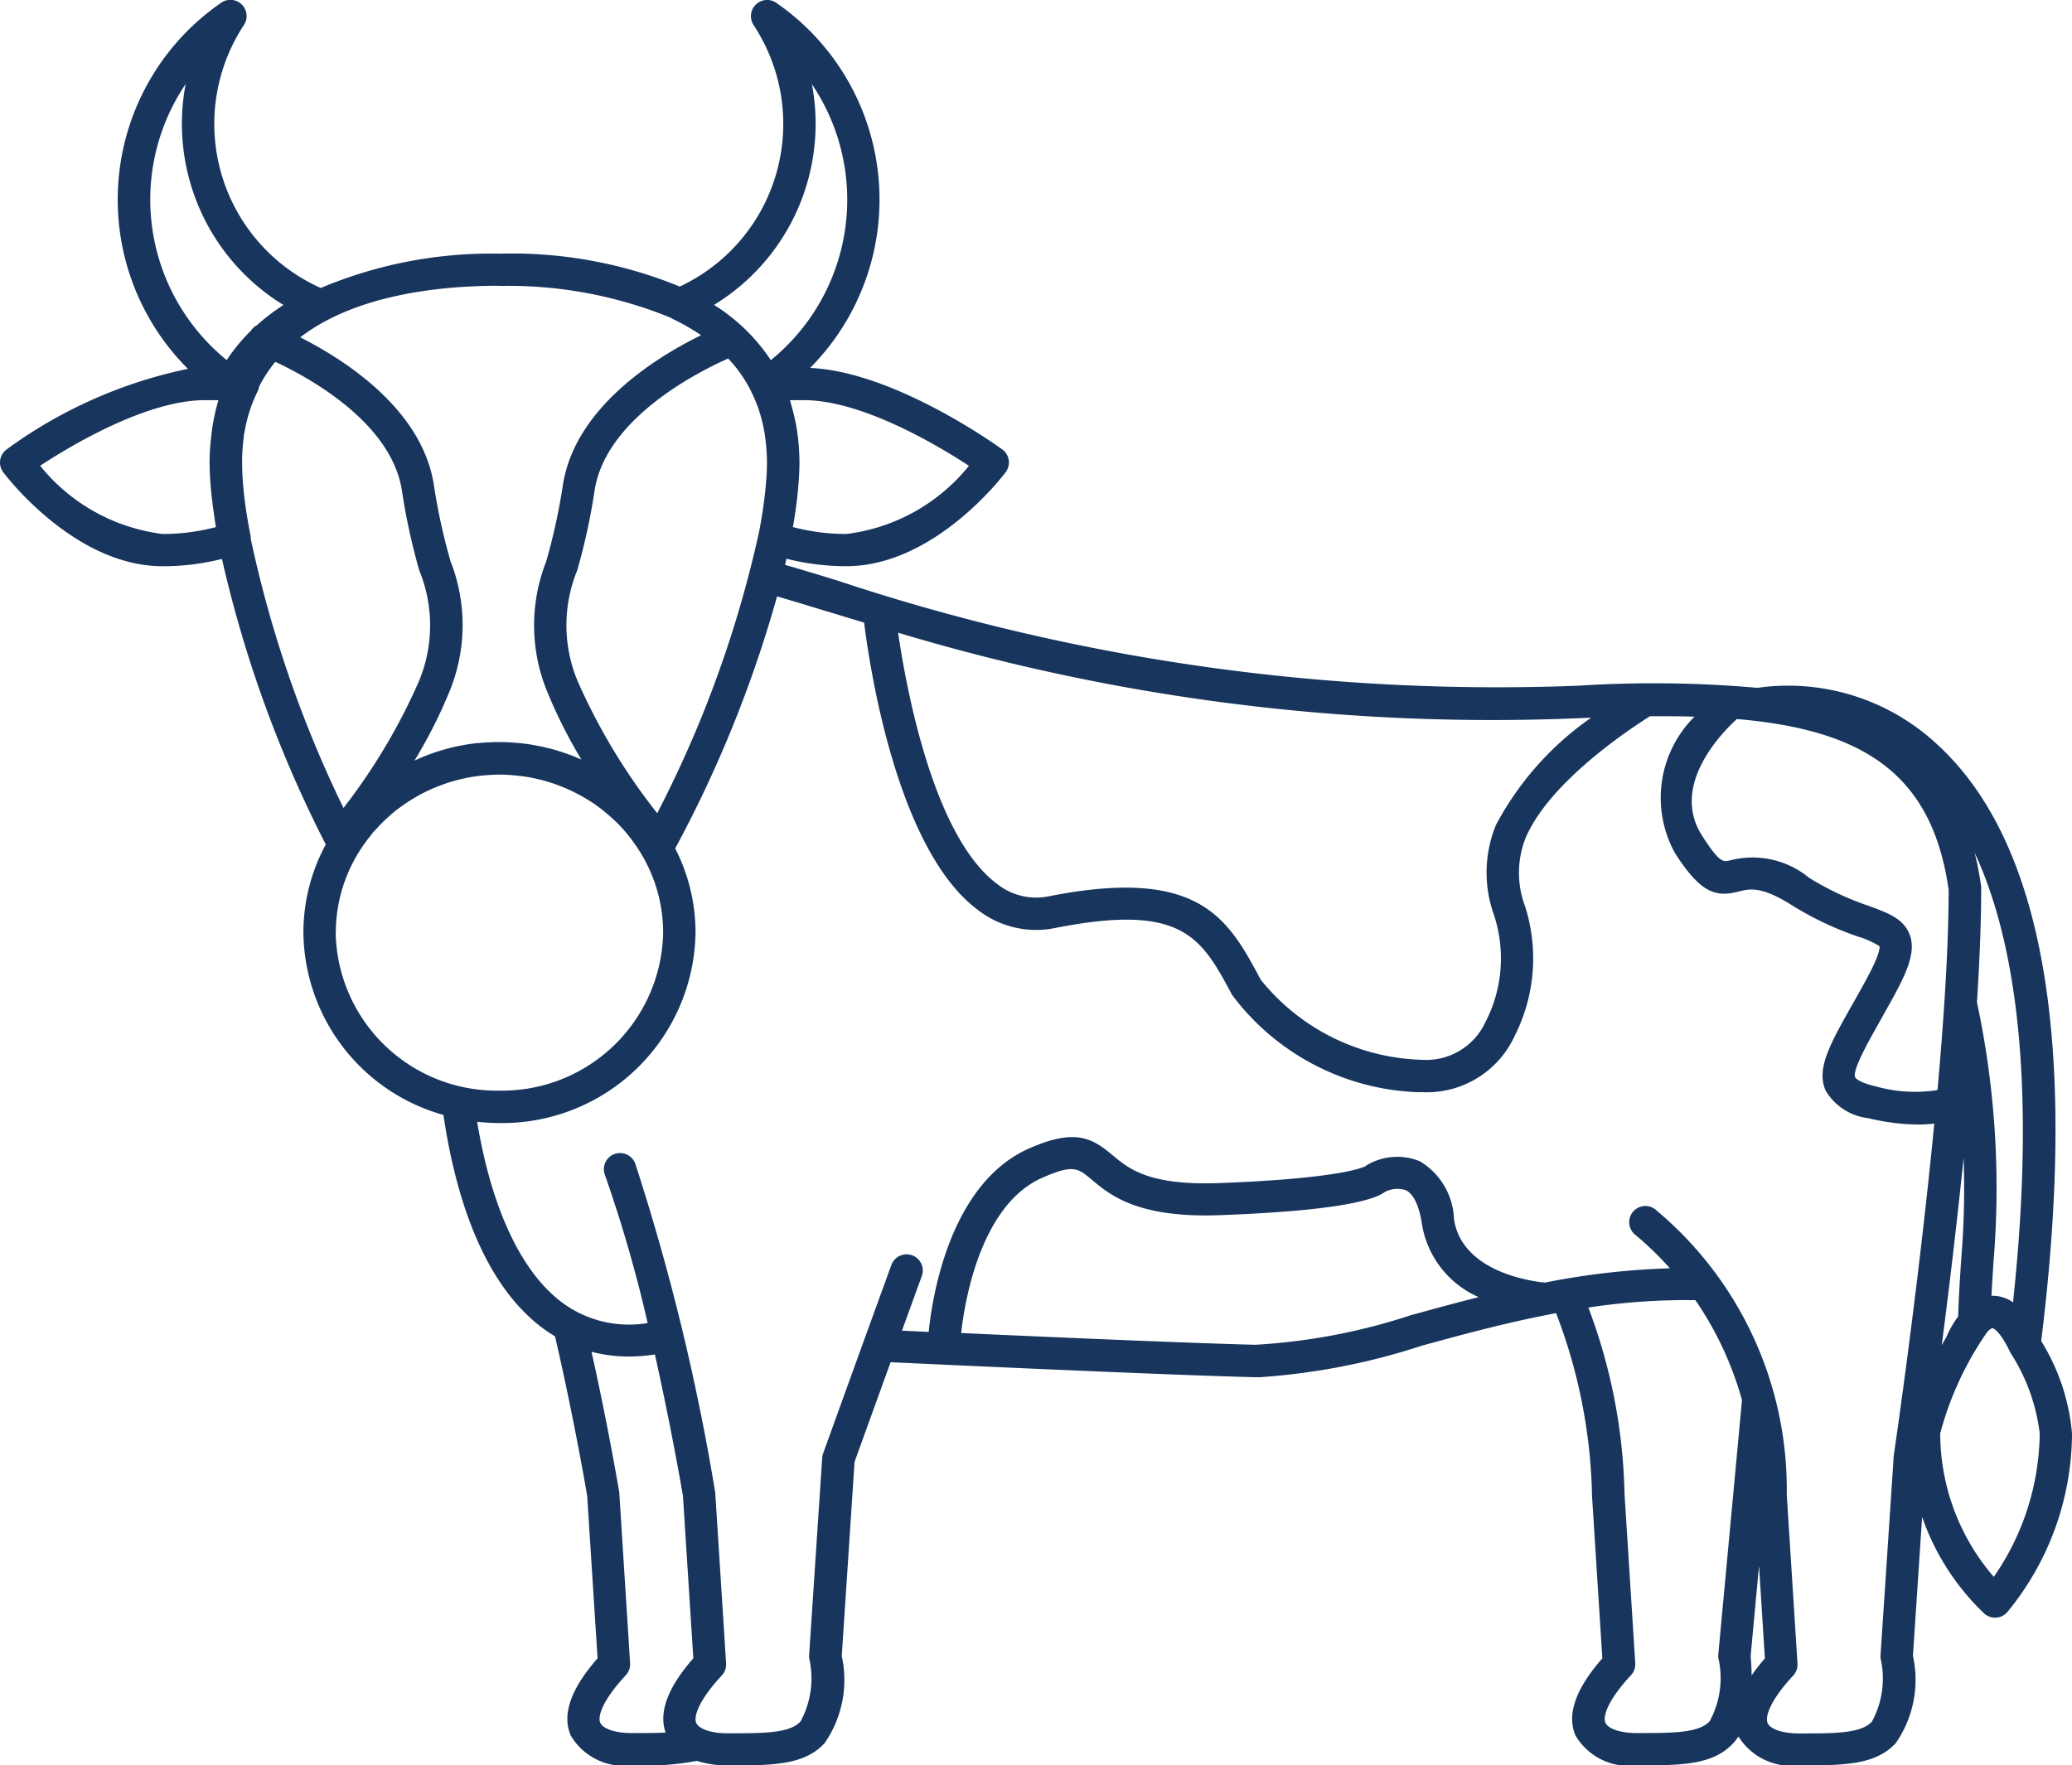 <svg xmlns="http://www.w3.org/2000/svg" width="60" height="51.13" viewBox="0 0 60 51.13">
  <path id="Path_1152" data-name="Path 1152" d="M4.71,16.4a7,7,0,0,0,1.717-.212,35.216,35.216,0,0,0,3.007,8.271,5.347,5.347,0,0,0-.648,2.552,5.546,5.546,0,0,0,4.055,5.281c.322,2.194,1.1,4.946,2.994,6.261.078.054.157.1.237.152.54,2.329.892,4.388.932,4.626l.3,4.7c-.777.883-1.038,1.634-.776,2.236a1.788,1.788,0,0,0,1.771.862A8.013,8.013,0,0,0,20.18,51a2.842,2.842,0,0,0,.9.132c1.281,0,2.206,0,2.8-.647a3.215,3.215,0,0,0,.495-2.522l.371-5.621c.1-.282.538-1.491,1.044-2.888,1.544.072,7.871.366,10.54.434l.158,0a19.163,19.163,0,0,0,4.685-.913c1.152-.315,2.377-.649,3.668-.9h0l.219-.043A15.554,15.554,0,0,1,46.1,43.253a.48.48,0,0,0,0,.055l.3,4.724c-.777.883-1.038,1.634-.776,2.236a1.788,1.788,0,0,0,1.771.862c1.281,0,2.206,0,2.8-.647a1.635,1.635,0,0,0,.147-.188,1.805,1.805,0,0,0,1.757.835c1.281,0,2.206,0,2.8-.647a3.215,3.215,0,0,0,.495-2.522l.266-4.027a7.032,7.032,0,0,0,1.807,2.806.469.469,0,0,0,.652-.04A8.182,8.182,0,0,0,60,41.515a6.047,6.047,0,0,0-.892-2.673c1.072-8.653.06-14.466-3.008-17.278a6.328,6.328,0,0,0-5.211-1.642,34.107,34.107,0,0,0-5.182-.062,60.556,60.556,0,0,1-21.473-3.05c-.557-.171-1.057-.324-1.5-.449.014-.061.026-.119.04-.179a6.989,6.989,0,0,0,1.731.217c2.548,0,4.534-2.612,4.617-2.723a.469.469,0,0,0-.1-.66c-.129-.094-3.125-2.254-5.563-2.359A6.924,6.924,0,0,0,22.481.083a.469.469,0,0,0-.659.643A5.2,5.2,0,0,1,19.684,8.3a12.8,12.8,0,0,0-5.22-.953,12.693,12.693,0,0,0-5.176.994A5.207,5.207,0,0,1,7.062.726.469.469,0,0,0,6.4.083a6.924,6.924,0,0,0-.958,10.6A13.556,13.556,0,0,0,.193,13.016a.469.469,0,0,0-.1.66C.177,13.788,2.163,16.4,4.71,16.4m2.552-.81a.485.485,0,0,0-.009-.09c-.076-.38-.132-.732-.173-1.062A9.046,9.046,0,0,1,7.011,13.4a5.675,5.675,0,0,1,.049-.754c0-.02,0-.04.008-.06,0-.035.013-.068.018-.1a4.2,4.2,0,0,1,.375-1.152.466.466,0,0,0,.041-.135,4.031,4.031,0,0,1,.47-.72c1.026.481,3.383,1.787,3.67,3.752a18.144,18.144,0,0,0,.5,2.292,4.2,4.2,0,0,1-.011,3.208,17.308,17.308,0,0,1-2.185,3.671,34.047,34.047,0,0,1-2.687-7.805M9.724,27.011a4.428,4.428,0,0,1,.749-2.458c.044-.066.089-.131.136-.194s.1-.127.146-.188.08-.1.122-.142.09-.1.136-.145q.115-.117.237-.227c.042-.037.083-.075.126-.111.06-.05.121-.1.183-.144l.1-.072a4.8,4.8,0,0,1,.416-.265l.036-.021c.077-.043.155-.082.234-.121l.09-.042c.133-.061.268-.116.407-.165.041-.014.081-.03.121-.043.069-.022.14-.043.21-.062s.14-.036.21-.052.126-.029.19-.041c.114-.021.23-.038.347-.051l.126-.012c.139-.012.278-.02.42-.02s.285.009.425.021l.118.012c.124.014.247.031.368.054l.1.021q.164.035.323.08l.147.045q.142.045.281.1l.145.059q.147.062.288.134l.129.068c.09.049.178.1.264.155.025.015.051.03.075.046.108.071.212.147.314.227l.083.068c.086.071.17.144.251.22l.053.049q.143.14.274.291c.018.02.035.042.052.063q.107.128.2.263c.018.025.036.049.054.075a4.434,4.434,0,0,1,.793,2.527,4.666,4.666,0,0,1-4.742,4.575,4.665,4.665,0,0,1-4.741-4.575m7.006-7.286a4.2,4.2,0,0,1-.011-3.208,18.144,18.144,0,0,0,.5-2.292c.307-2.1,2.995-3.455,3.87-3.843a4.155,4.155,0,0,1,.277.323l.013.019c.063.083.121.169.177.255.024.037.046.076.068.114.035.059.069.119.1.18s.048.1.071.146.044.091.063.138c.035.082.067.166.1.251.017.049.032.1.047.148s.032.106.046.16.026.1.038.149c.02.086.038.174.053.263.007.041.012.082.018.123.012.087.023.176.031.267,0,.037.006.073.009.11.008.12.013.241.013.367,0,.144-.005.3-.016.455a12.894,12.894,0,0,1-.225,1.611,33.22,33.22,0,0,1-2.937,8.091,17.655,17.655,0,0,1-2.305-3.828m2.546,30.454c-.286.015-.613.015-.979.015-.54,0-.847-.15-.912-.3-.079-.182.067-.652.74-1.375a.469.469,0,0,0,.125-.349l-.312-4.922c0-.016,0-.031-.005-.047s-.306-1.839-.8-4.05a4.279,4.279,0,0,0,1.082.137,5.192,5.192,0,0,0,.753-.059c.473,2.113.776,3.882.813,4.1l.3,4.7c-.739.84-1.005,1.559-.805,2.145M40.92,38.071a17.578,17.578,0,0,1-4.572.878c-1.973-.05-5.959-.224-8.515-.34.093-.845.538-3.706,2.354-4.5.891-.391,1.026-.278,1.428.059.53.444,1.328,1.116,3.713,1.027,3.6-.133,4.51-.471,4.782-.677a.78.78,0,0,1,.6-.045c.222.108.387.452.464.968a2.8,2.8,0,0,0,1.646,2.128c-.654.164-1.289.338-1.9.506m8.837,9.851a.439.439,0,0,0,0,.084,2.62,2.62,0,0,1-.249,1.843c-.314.342-1.066.342-2.108.342-.54,0-.847-.15-.912-.3-.079-.182.067-.652.74-1.375a.468.468,0,0,0,.125-.349l-.311-4.9a16.139,16.139,0,0,0-1.047-5.4,18.8,18.8,0,0,1,3.1-.214,9.755,9.755,0,0,1,1.349,2.892Zm.965.6c0-.176-.011-.359-.028-.558l.243-2.619.17,2.684a5.459,5.459,0,0,0-.385.493m7.012-2.856a6.371,6.371,0,0,1-1.55-4.154,9.32,9.32,0,0,1,1.358-2.933c.065-.071.122-.115.158-.116,0,0,.2.046.5.678,0,.007.008.013.012.02s.011.024.018.035a5.506,5.506,0,0,1,.835,2.316,7.413,7.413,0,0,1-1.329,4.154m.559-7.948a1.017,1.017,0,0,0-.619-.192h-.008c.018-.349.039-.681.06-1a25.766,25.766,0,0,0-.48-7.5c.076-1.189.122-2.31.122-3.284a.49.49,0,0,0,0-.064,9.352,9.352,0,0,0-.19-.988C58.3,27.1,59,31.1,58.292,37.722m-1.5-1.256c-.034.518-.069,1.052-.089,1.663a2.966,2.966,0,0,0-.343.6c-.043.074-.087.151-.132.232.2-1.532.43-3.446.633-5.425a24.831,24.831,0,0,1-.069,2.93m-6.5-15.641c3.651.313,5.658,1.574,6.136,4.947,0,1.639-.135,3.7-.323,5.8a4.192,4.192,0,0,1-1.783-.106c-.521-.122-.59-.247-.6-.261-.088-.2.346-.972.729-1.653.126-.224.262-.466.405-.728.4-.739.619-1.29.444-1.753s-.623-.627-1.193-.836a8.361,8.361,0,0,1-1.717-.809,2.578,2.578,0,0,0-2.275-.511c-.223.057-.315.081-.824-.706-.92-1.425.507-2.929,1-3.379M45.749,20.8l.327-.013a8.812,8.812,0,0,0-2.757,3.108,3.63,3.63,0,0,0-.065,2.582,4.02,4.02,0,0,1-.242,3.132,1.89,1.89,0,0,1-1.82,1.087,6.211,6.211,0,0,1-4.684-2.32c-.941-1.76-1.755-3.281-6.129-2.418a1.811,1.811,0,0,1-1.5-.353c-1.848-1.365-2.636-5.665-2.872-7.28A59.725,59.725,0,0,0,45.749,20.8m-21.789-3.09c.331.1.686.21,1.063.323.148,1.2.936,6.578,3.3,8.326a2.742,2.742,0,0,0,2.235.518c3.694-.728,4.231.276,5.121,1.94a7.036,7.036,0,0,0,5.4,2.817l.137,0A2.8,2.8,0,0,0,43.863,30a4.975,4.975,0,0,0,.3-3.75,2.751,2.751,0,0,1,.017-1.987c.7-1.636,3.062-3.181,3.6-3.519.446,0,.877,0,1.288.013a3.314,3.314,0,0,0-.561,3.958c.748,1.159,1.174,1.277,1.844,1.106.305-.078.651-.167,1.542.4a9.3,9.3,0,0,0,1.895.9,2.542,2.542,0,0,1,.638.284c.008.029.026.214-.389.975-.141.258-.276.5-.4.717-.653,1.16-1.047,1.86-.771,2.49a1.658,1.658,0,0,0,1.24.8,6.318,6.318,0,0,0,1.437.183,4.039,4.039,0,0,0,.469-.027c-.468,4.831-1.167,9.575-1.178,9.646,0,.013,0,.025,0,.038l-.379,5.722a.523.523,0,0,0,0,.072,2.619,2.619,0,0,1-.249,1.843c-.314.342-1.066.342-2.108.342-.54,0-.848-.15-.912-.3-.079-.182.067-.652.74-1.375a.468.468,0,0,0,.125-.349l-.311-4.893a10.536,10.536,0,0,0-3.761-8.221.469.469,0,1,0-.6.716,9.633,9.633,0,0,1,.977.95,21.768,21.768,0,0,0-3.619.414c-.357-.034-2.4-.294-2.633-1.837a2.036,2.036,0,0,0-.982-1.673,1.722,1.722,0,0,0-1.511.091.452.452,0,0,0-.071.049c-.1.051-.86.363-4.246.488-2.023.074-2.607-.415-3.077-.808-.594-.5-1.083-.78-2.407-.2-2.336,1.025-2.826,4.4-2.917,5.318l-.774-.036c.193-.531.387-1.067.57-1.569a.469.469,0,1,0-.881-.321c-.86,2.361-1.972,5.445-1.972,5.445a.461.461,0,0,0-.027.128l-.379,5.722a.564.564,0,0,0,0,.072,2.619,2.619,0,0,1-.249,1.843c-.314.342-1.066.342-2.108.342-.54,0-.848-.15-.912-.3-.079-.182.067-.652.74-1.375a.469.469,0,0,0,.125-.349l-.313-4.922a.392.392,0,0,0-.005-.047,64.887,64.887,0,0,0-2.307-9.49.469.469,0,1,0-.88.323,39.487,39.487,0,0,1,1.234,4.278,3.258,3.258,0,0,1-2.388-.53c-1.228-.854-2.123-2.723-2.55-5.3a5.9,5.9,0,0,0,.644.037,5.6,5.6,0,0,0,5.68-5.512,5.344,5.344,0,0,0-.589-2.441,35.613,35.613,0,0,0,2.95-7.3c.426.122.912.271,1.454.437m4.1-4.217a5.4,5.4,0,0,1-3.549,1.972,6.055,6.055,0,0,1-1.544-.2c0-.017,0-.032.007-.048.017-.1.031-.195.046-.291s.029-.2.042-.291.021-.168.03-.251c.012-.111.022-.218.03-.323.005-.063.011-.127.015-.188.01-.166.017-.327.017-.477s-.006-.283-.015-.422c0-.046-.007-.091-.011-.136q-.012-.138-.031-.274c-.007-.053-.014-.106-.023-.159-.014-.082-.03-.163-.047-.243-.026-.125-.057-.248-.091-.369-.007-.024-.013-.049-.021-.074-.013-.043-.023-.087-.036-.13h.407c1.682,0,3.871,1.309,4.774,1.9M23.618,3.585a6.137,6.137,0,0,0-.108-1.148,5.986,5.986,0,0,1-1.188,7.994,5.419,5.419,0,0,0-1.646-1.6,6.145,6.145,0,0,0,2.942-5.249m-9.153,4.7a12.394,12.394,0,0,1,4.97.926.475.475,0,0,0,.047.031,6.1,6.1,0,0,1,.82.47c-1.249.611-3.673,2.077-4.008,4.376a17.344,17.344,0,0,1-.479,2.181,5.052,5.052,0,0,0,.045,3.8A14.06,14.06,0,0,0,16.837,22a5.765,5.765,0,0,0-1.052-.354l-.034-.008q-.133-.03-.268-.054l-.06-.011q-.122-.02-.246-.035l-.076-.009c-.08-.009-.16-.015-.241-.021l-.078-.006c-.105-.006-.21-.009-.317-.009s-.21,0-.314.009l-.051,0c-.09.006-.18.013-.269.022l-.029,0a5.765,5.765,0,0,0-1.8.506,14.2,14.2,0,0,0,1-1.969,5.054,5.054,0,0,0,.046-3.8,17.261,17.261,0,0,1-.479-2.181c-.324-2.221-2.595-3.663-3.875-4.31,1.614-1.24,4.05-1.494,5.769-1.494M4.351,5.781A5.985,5.985,0,0,1,5.376,2.434a6.154,6.154,0,0,0,2.833,6.4,5.994,5.994,0,0,0-.77.585.465.465,0,0,0-.173.16,5.04,5.04,0,0,0-.7.851A5.992,5.992,0,0,1,4.351,5.781M5.936,11.59h.389a5.817,5.817,0,0,0-.209,1.062,6.261,6.261,0,0,0-.047.744,9.3,9.3,0,0,0,.067,1.034c.008.069.017.141.026.211s.015.117.024.177c.02.147.041.295.067.448a6.062,6.062,0,0,1-1.542.2A5.415,5.415,0,0,1,1.162,13.49c.9-.592,3.09-1.9,4.774-1.9" transform="translate(0 0)" fill="#17355d"/>
</svg>
